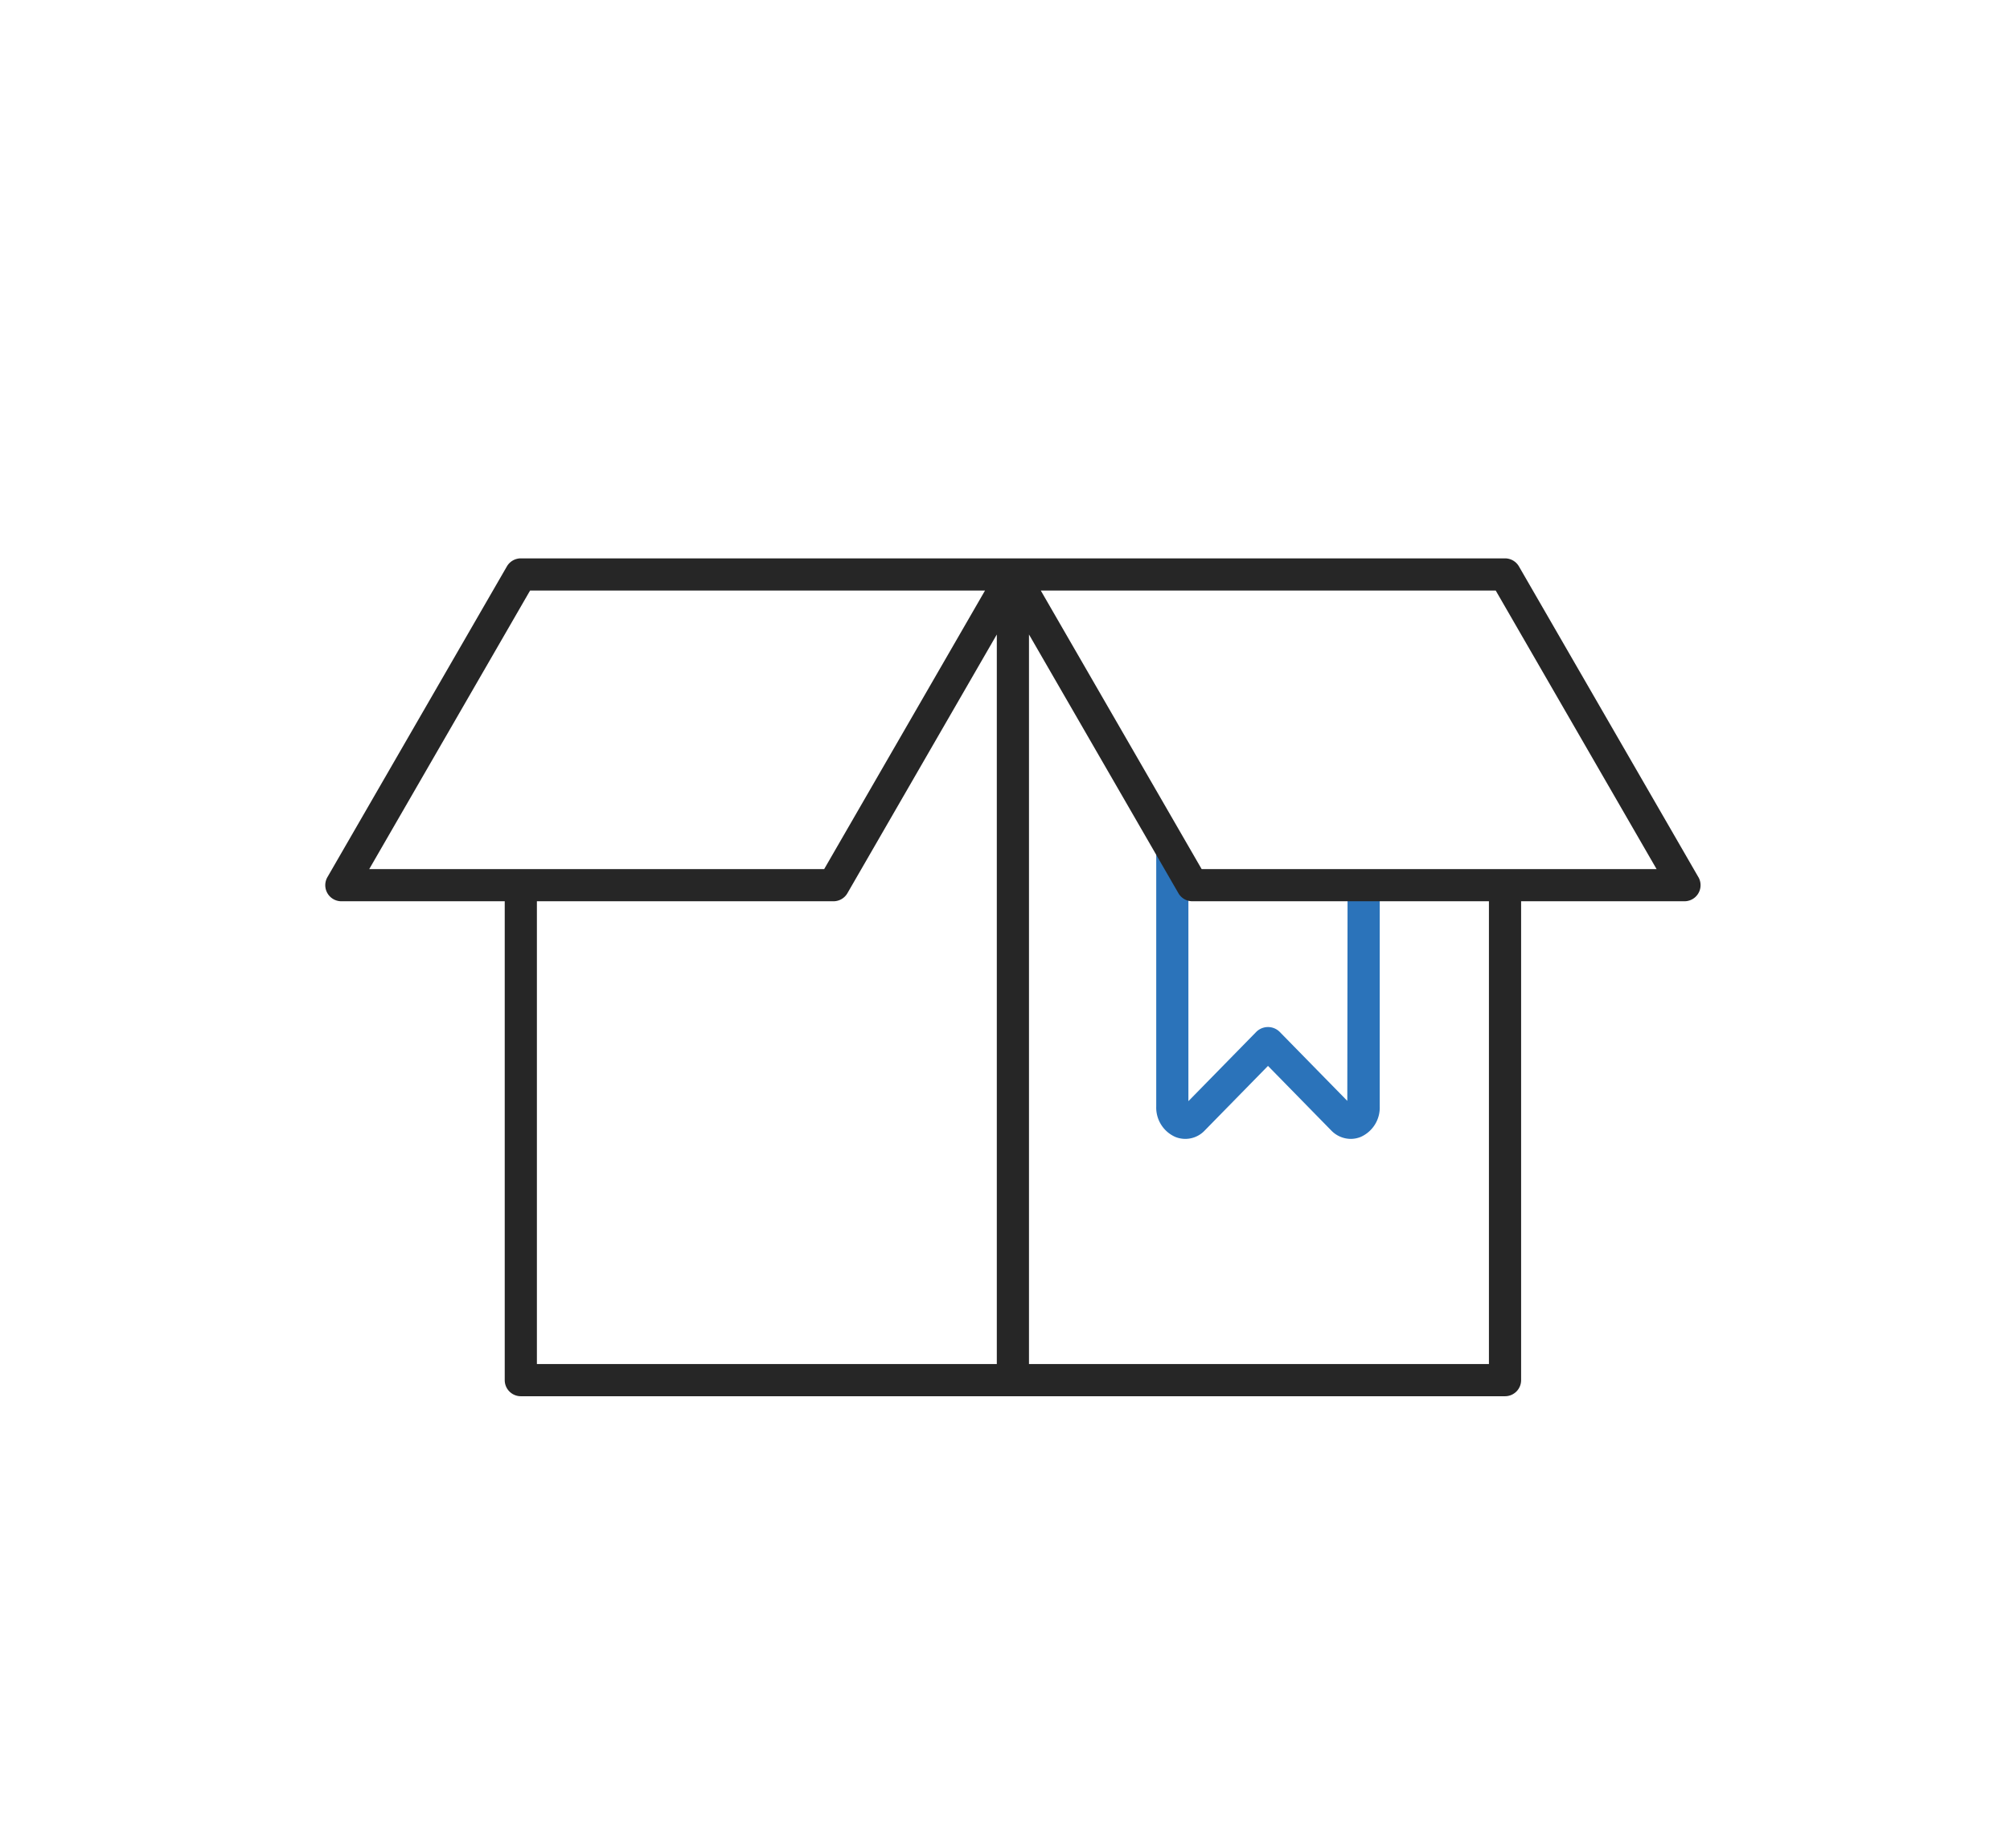 <svg data-name="Layer 1" xmlns="http://www.w3.org/2000/svg" viewBox="0 0 168.674 155.093"><path d="M113.35 95.593a2.289 2.289 0 0 1-1.64-.711l-5.303-5.415-5.303 5.415a2.237 2.237 0 0 1-2.484.543 2.692 2.692 0 0 1-1.592-2.551V71.549a1.35 1.35 0 0 1 2.7 0v20.877l5.713-5.833a1.395 1.395 0 0 1 1.93 0l5.691 5.81.022-17.523a1.35 1.35 0 1 1 2.7 0v17.994a2.692 2.692 0 0 1-1.59 2.551 2.218 2.218 0 0 1-.845.168z" fill="#2b73ba"/><path d="M142.524 73.623l-15.058-26.081a1.35 1.35 0 0 0-1.17-.675h-82.59a1.35 1.35 0 0 0-1.17.675L27.477 73.623a1.35 1.35 0 0 0 1.17 2.025h13.709v40.195a1.35 1.35 0 0 0 1.35 1.35h82.592a1.35 1.35 0 0 0 1.35-1.35V75.648h13.708a1.35 1.35 0 0 0 1.17-2.025zm-98.04-24.056h38.177L69.163 72.948H30.985zm.571 26.081h24.887a1.35 1.35 0 0 0 1.17-.675L83.65 53.256v61.237H45.055zm79.892 38.845H86.35V53.255l12.54 21.718a1.35 1.35 0 0 0 1.17.675h24.887zm1.35-41.545h-25.458l-13.5-23.381h38.178l13.499 23.381z" fill="#262626"/></svg>